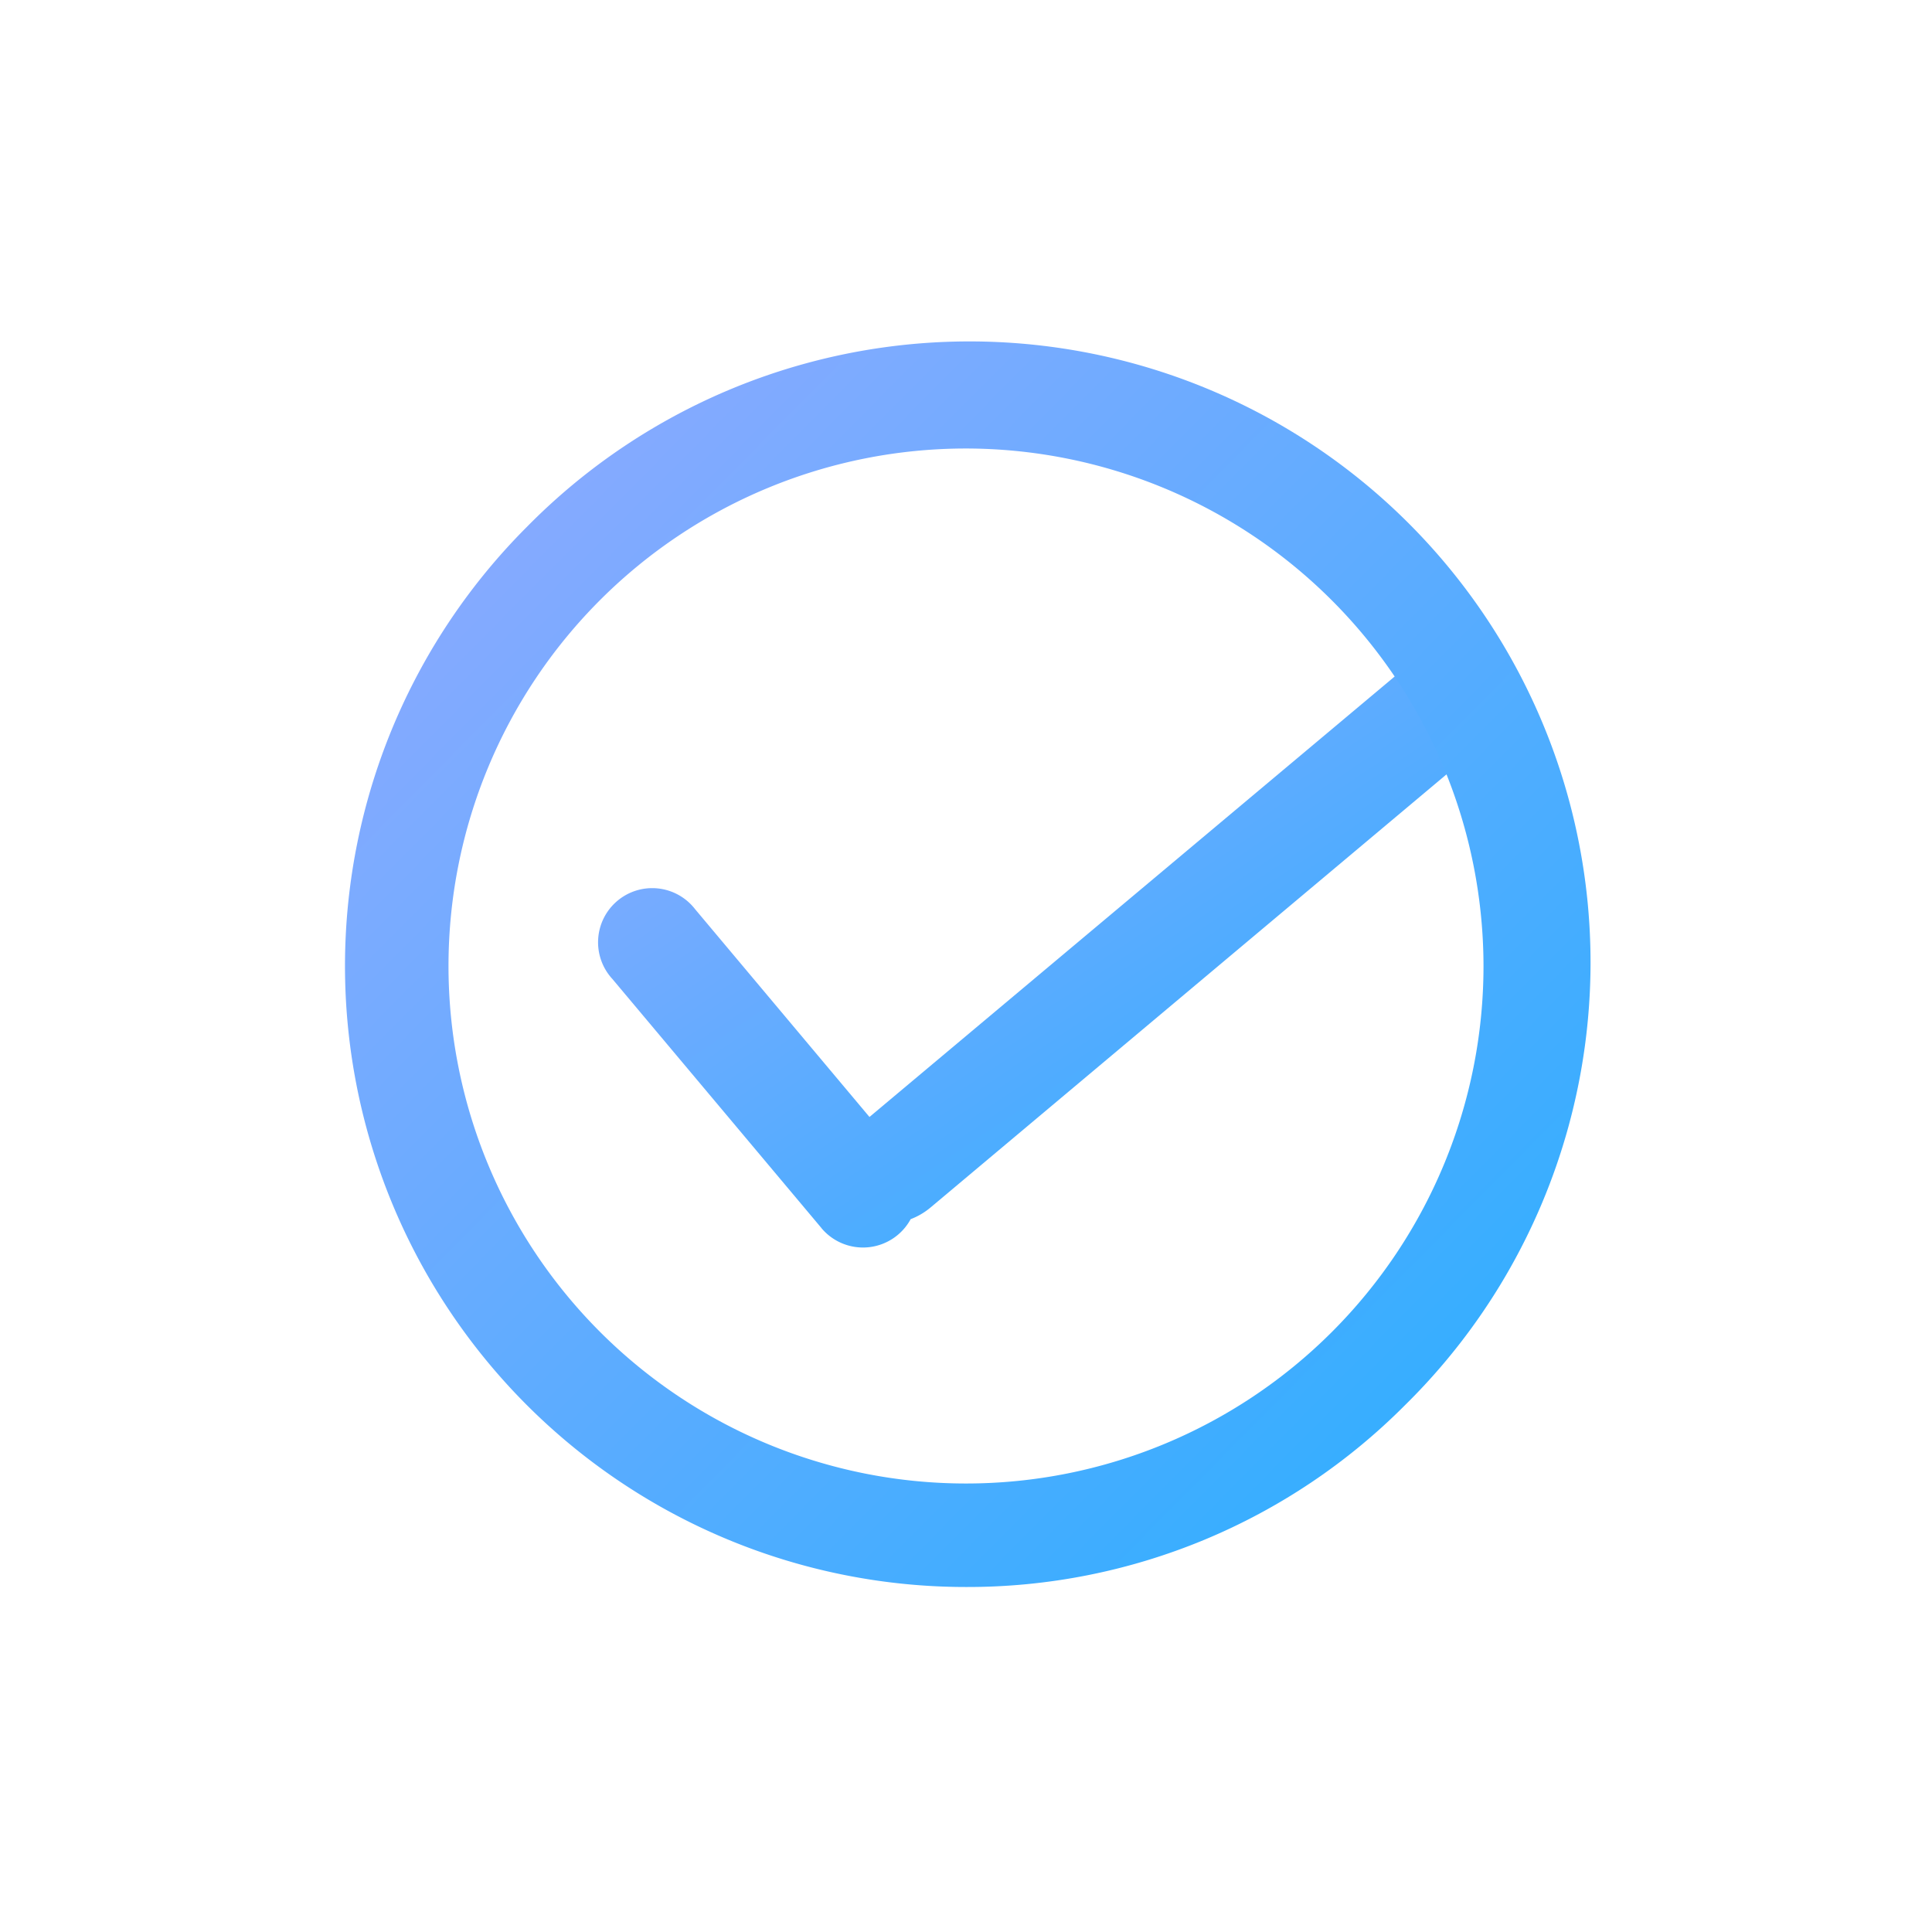 <svg id="카테고리_관리_일정_할일" data-name="카테고리 관리_일정, 할일" xmlns="http://www.w3.org/2000/svg" xmlns:xlink="http://www.w3.org/1999/xlink" width="28" height="28" viewBox="0 0 28 28">
  <defs>
    <linearGradient id="linear-gradient" x1="-0.151" y1="-0.159" x2="1.173" y2="1.165" gradientUnits="objectBoundingBox">
      <stop offset="0" stop-color="#9fa9ff"/>
      <stop offset="1" stop-color="#15afff"/>
    </linearGradient>
    <linearGradient id="linear-gradient-2" x1="-0.098" y1="-0.086" x2="1.1" y2="1.1" gradientUnits="objectBoundingBox">
      <stop offset="0" stop-color="#9ea9ff"/>
      <stop offset="1" stop-color="#1dafff"/>
    </linearGradient>
  </defs>
  <g id="그룹_20565" data-name="그룹 20565" transform="translate(2 2)">
    <rect id="사각형_25112" data-name="사각형 25112" width="28" height="28" transform="translate(-2 -2)" fill="none"/>
  </g>
  <g id="그룹_21410" data-name="그룹 21410" transform="translate(-485 -798)">
    <g id="그룹_20567" data-name="그룹 20567" transform="translate(488 801)">
      <g id="그룹_20566" data-name="그룹 20566" transform="translate(0)">
        <path id="합치기_10" data-name="합치기 10" d="M3.215,8.682.184,5.071a.785.785,0,1,1,1.2-1.01l2.526,3.01L12.341,0l1.011,1.2L4.795,8.383a1,1,0,0,1-.288.169.786.786,0,0,1-1.293.13Z" transform="translate(5.691 6.117)" fill="url(#linear-gradient)"/>
      </g>
    </g>
    <g id="그룹_21406" data-name="그룹 21406" transform="translate(489.57 802.572)">
      <path id="제외_2" data-name="제외 2" d="M9,18A9,9,0,0,1,2.636,2.636,9,9,0,1,1,15.363,15.364,8.94,8.94,0,0,1,9,18ZM9,1.5A7.5,7.5,0,1,0,16.5,9,7.509,7.509,0,0,0,9,1.5Z" transform="translate(0.43 0.428)" fill="url(#linear-gradient-2)"/>
    </g>
  </g>
</svg>
